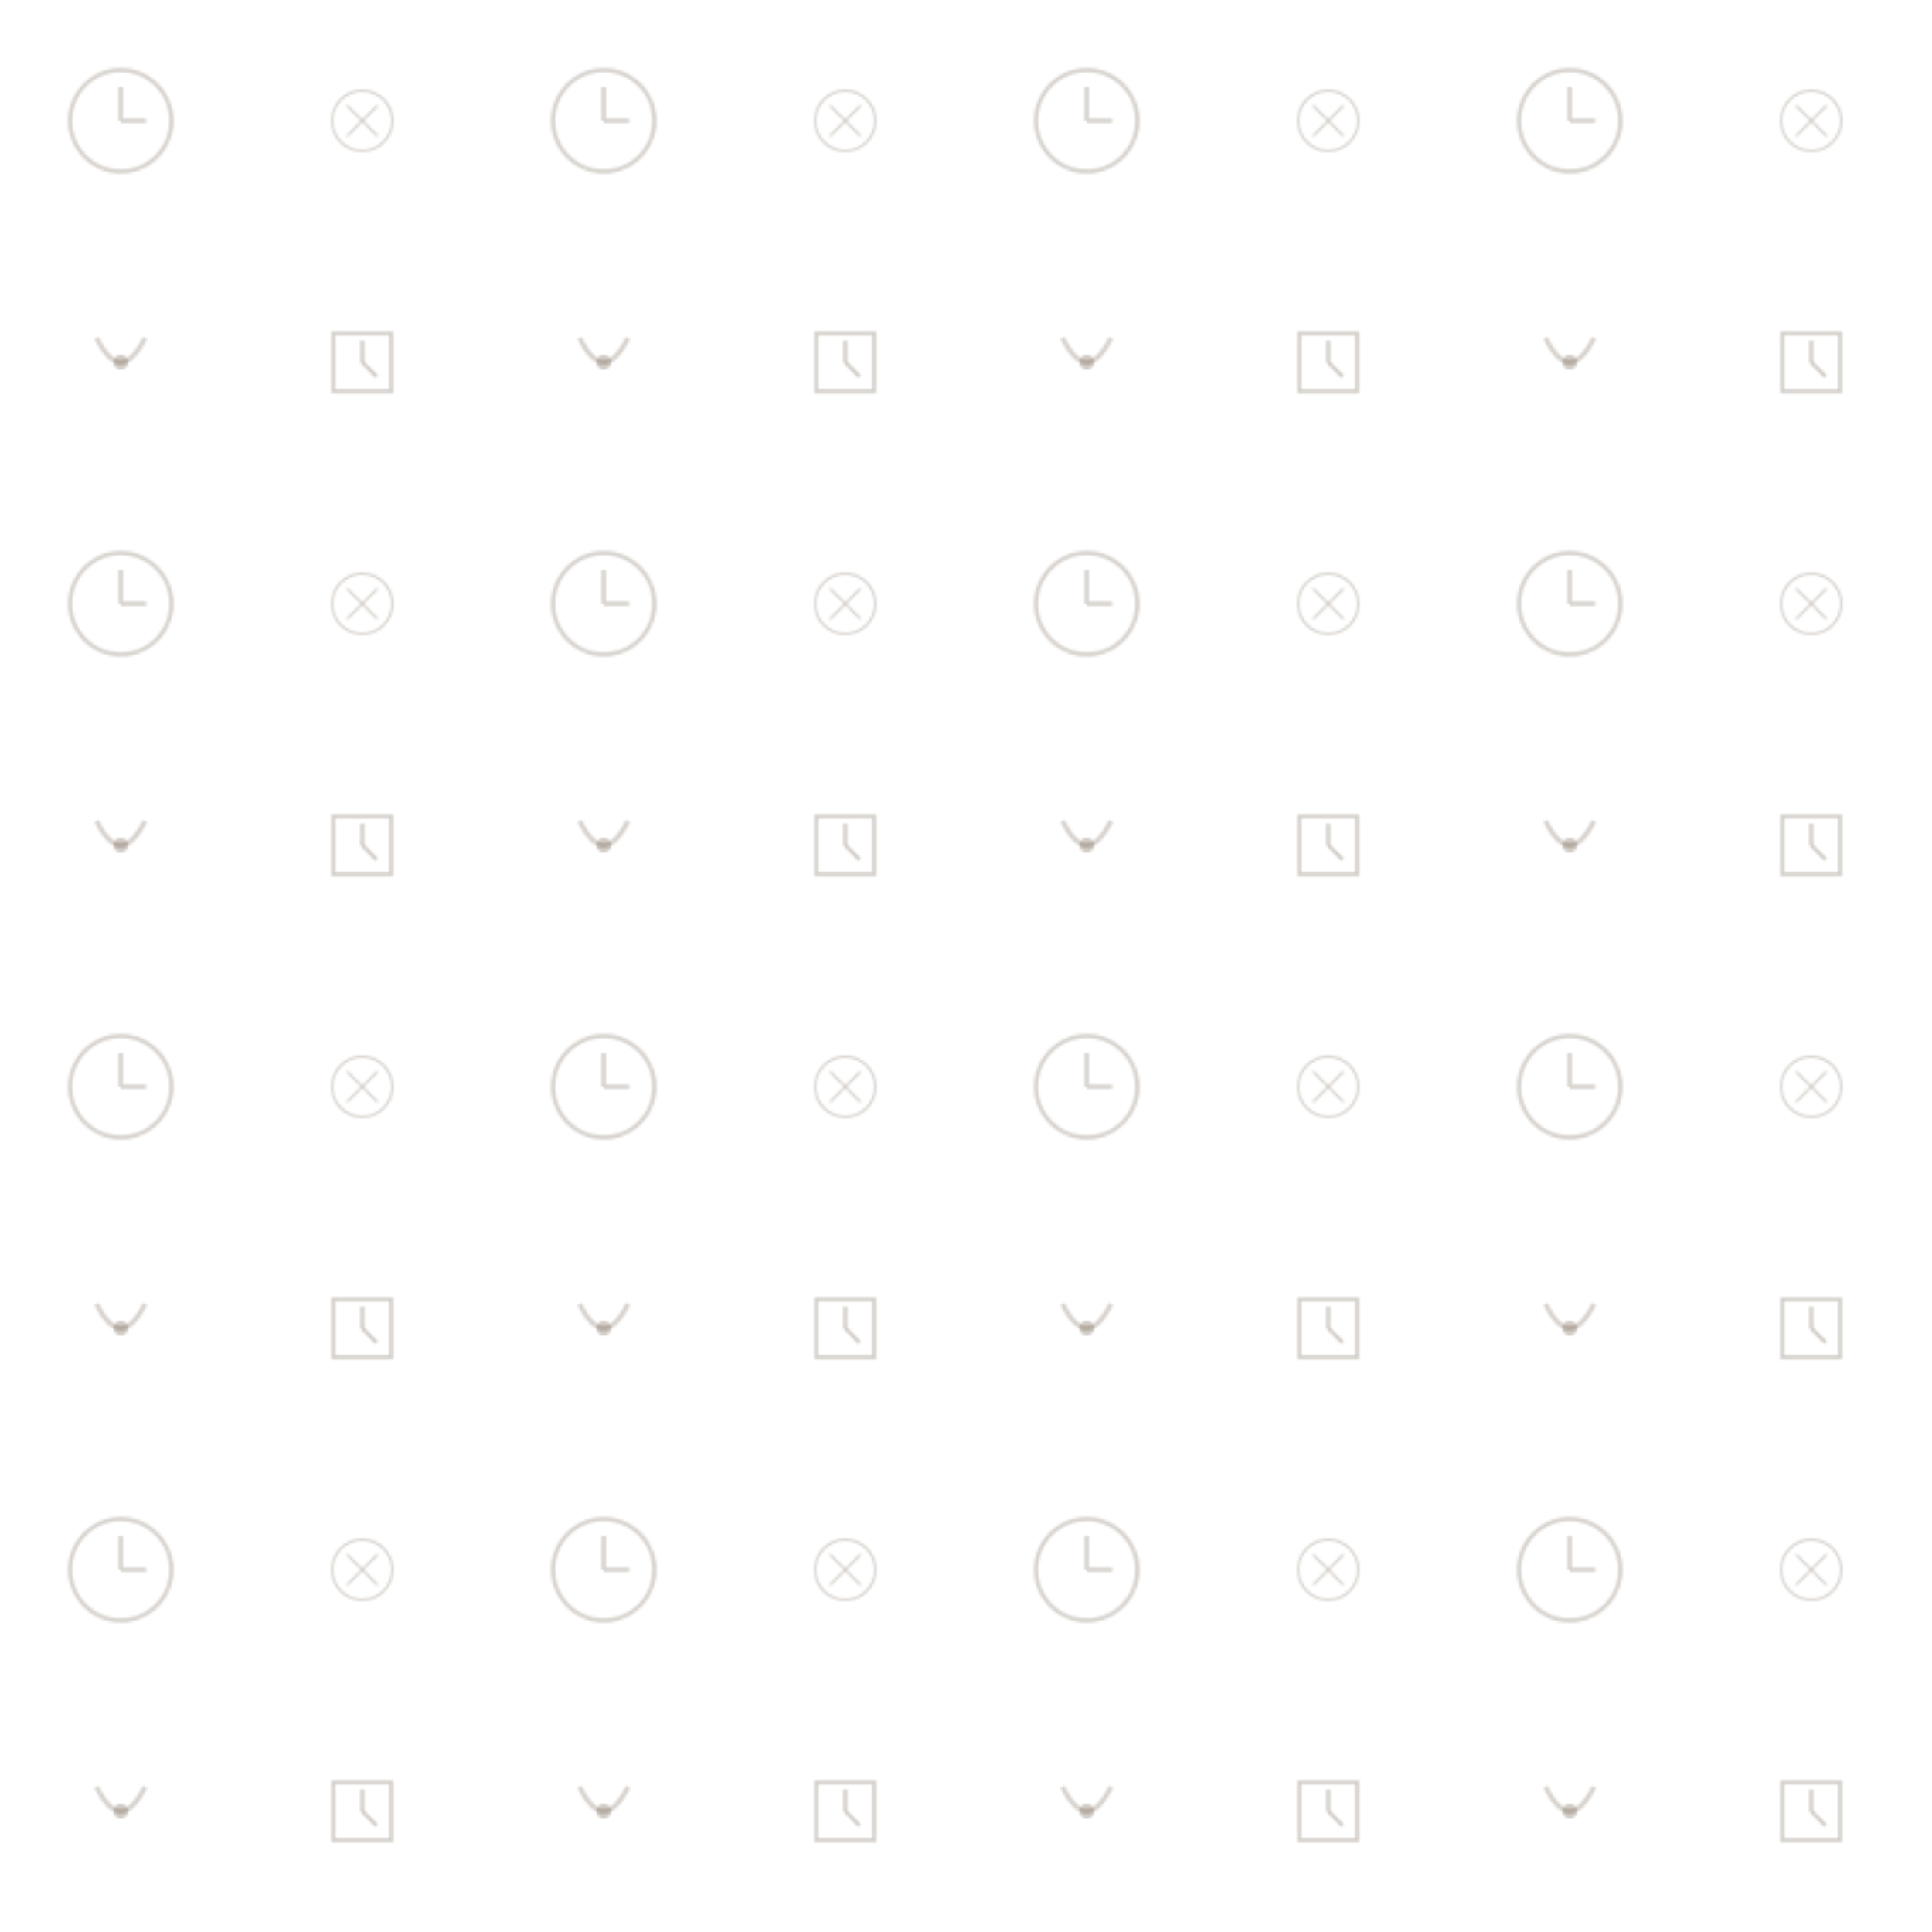 <svg width="800" height="800" viewBox="0 0 800 800" xmlns="http://www.w3.org/2000/svg">
  <defs>
    <!-- Analog Clock Pattern -->
    <pattern id="clocks" width="200" height="200" patternUnits="userSpaceOnUse">
      <!-- Classic Clock -->
      <g transform="translate(50,50) scale(0.7)" opacity="0.25" fill="#614E3A">
        <circle cx="0" cy="0" r="30" fill="none" stroke="#614E3A" stroke-width="2.5"/>
        <line x1="0" y1="0" x2="0" y2="-20" stroke="#614E3A" stroke-width="2.5"/>
        <line x1="0" y1="0" x2="15" y2="0" stroke="#614E3A" stroke-width="2.5"/>
      </g>
      
      <!-- Modern Clock -->
      <g transform="translate(150,150) scale(0.6)" opacity="0.3" fill="#614E3A">
        <rect x="-20" y="-20" width="40" height="40" fill="none" stroke="#614E3A" stroke-width="2.5"/>
        <line x1="0" y1="0" x2="0" y2="-15" stroke="#614E3A" stroke-width="2.5"/>
        <line x1="0" y1="0" x2="10" y2="10" stroke="#614E3A" stroke-width="2.5"/>
      </g>
      
      <!-- Minimalist Clock -->
      <g transform="translate(150,50) scale(0.5) rotate(45)" opacity="0.25" fill="#614E3A">
        <circle cx="0" cy="0" r="25" fill="none" stroke="#614E3A" stroke-width="2"/>
        <line x1="-18" y1="0" x2="18" y2="0" stroke="#614E3A" stroke-width="2"/>
        <line x1="0" y1="-18" x2="0" y2="18" stroke="#614E3A" stroke-width="2"/>
      </g>
      
      <!-- Decorative Elements -->
      <circle cx="50" cy="150" r="3" fill="#614E3A" opacity="0.3"/>
      <path d="M40,140 Q50,160 60,140" stroke="#614E3A" fill="none" opacity="0.25" stroke-width="2"/>
    </pattern>
  </defs>
  
  <rect width="100%" height="100%" fill="url(#clocks)"/>
</svg> 